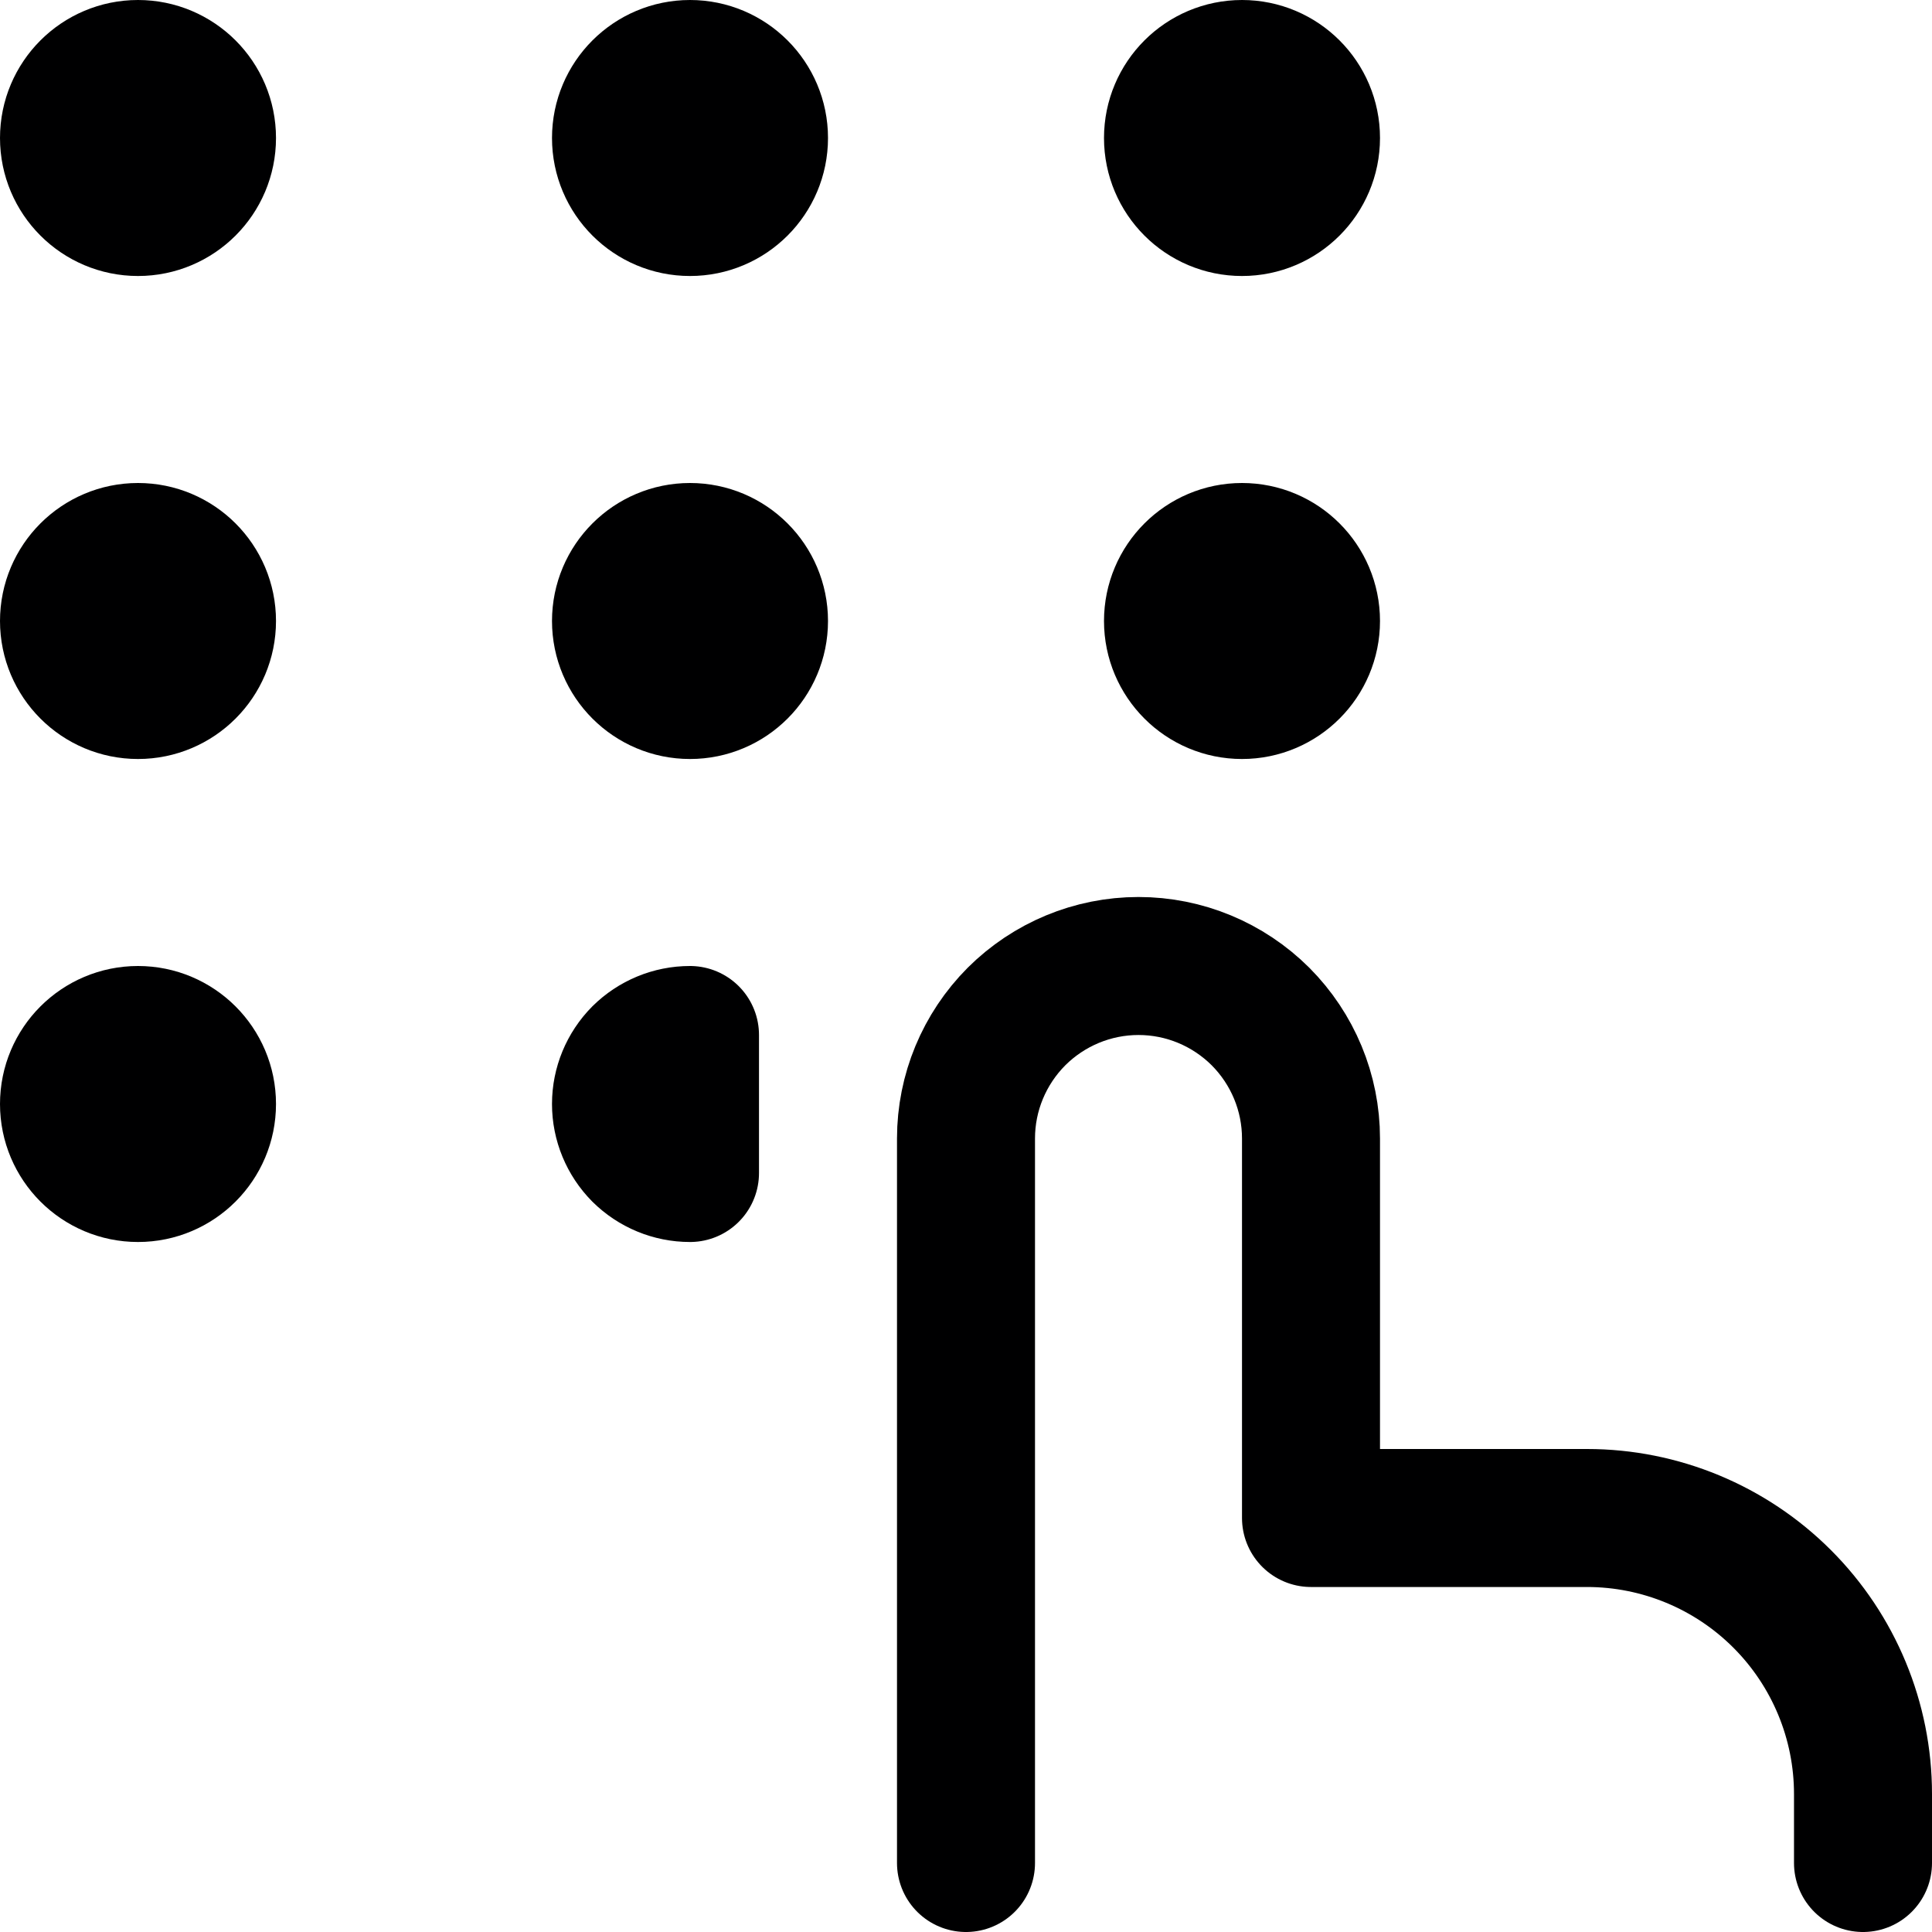 <svg width="14" height="14" viewBox="0 0 14 14" fill="none" xmlns="http://www.w3.org/2000/svg">
<g clip-path="url(#clip0_6_3484)">
<path d="M7 13.5V8.25C7 7.918 7.132 7.601 7.366 7.366C7.601 7.132 7.918 7 8.25 7V7C8.582 7 8.899 7.132 9.134 7.366C9.368 7.601 9.5 7.918 9.5 8.25V11H11.5C12.03 11 12.539 11.211 12.914 11.586C13.289 11.961 13.5 12.47 13.5 13V13.5" stroke="#000001" stroke-linecap="round" stroke-linejoin="round"/>
<path d="M1 1.5C1.276 1.5 1.5 1.276 1.5 1C1.5 0.724 1.276 0.5 1 0.5C0.724 0.5 0.5 0.724 0.5 1C0.5 1.276 0.724 1.5 1 1.5Z" stroke="#000001" stroke-linecap="round" stroke-linejoin="round"/>
<path d="M5 1.5C5.276 1.5 5.5 1.276 5.5 1C5.5 0.724 5.276 0.5 5 0.5C4.724 0.5 4.5 0.724 4.5 1C4.5 1.276 4.724 1.5 5 1.5Z" stroke="#000001" stroke-linecap="round" stroke-linejoin="round"/>
<path d="M9 1.5C9.276 1.5 9.5 1.276 9.5 1C9.5 0.724 9.276 0.5 9 0.5C8.724 0.5 8.5 0.724 8.5 1C8.5 1.276 8.724 1.5 9 1.5Z" stroke="#000001" stroke-linecap="round" stroke-linejoin="round"/>
<path d="M1 5C1.276 5 1.5 4.776 1.5 4.5C1.5 4.224 1.276 4 1 4C0.724 4 0.5 4.224 0.5 4.5C0.5 4.776 0.724 5 1 5Z" stroke="#000001" stroke-linecap="round" stroke-linejoin="round"/>
<path d="M5 5C5.276 5 5.5 4.776 5.5 4.5C5.5 4.224 5.276 4 5 4C4.724 4 4.5 4.224 4.5 4.5C4.5 4.776 4.724 5 5 5Z" stroke="#000001" stroke-linecap="round" stroke-linejoin="round"/>
<path d="M9 5C9.276 5 9.5 4.776 9.5 4.5C9.5 4.224 9.276 4 9 4C8.724 4 8.5 4.224 8.5 4.5C8.5 4.776 8.724 5 9 5Z" stroke="#000001" stroke-linecap="round" stroke-linejoin="round"/>
<path d="M1 8.5C1.276 8.5 1.5 8.276 1.5 8C1.5 7.724 1.276 7.5 1 7.5C0.724 7.5 0.5 7.724 0.5 8C0.5 8.276 0.724 8.5 1 8.5Z" stroke="#000001" stroke-linecap="round" stroke-linejoin="round"/>
<path d="M5 8.5C4.867 8.5 4.74 8.447 4.646 8.354C4.553 8.26 4.5 8.133 4.5 8C4.5 7.867 4.553 7.74 4.646 7.646C4.74 7.553 4.867 7.5 5 7.5V8.5Z" stroke="#000001" stroke-linecap="round" stroke-linejoin="round"/>
</g>
<defs>
<clipPath id="clip0_6_3484">
<rect width="14" height="14" fill="white"/>
</clipPath>
</defs>
</svg>
